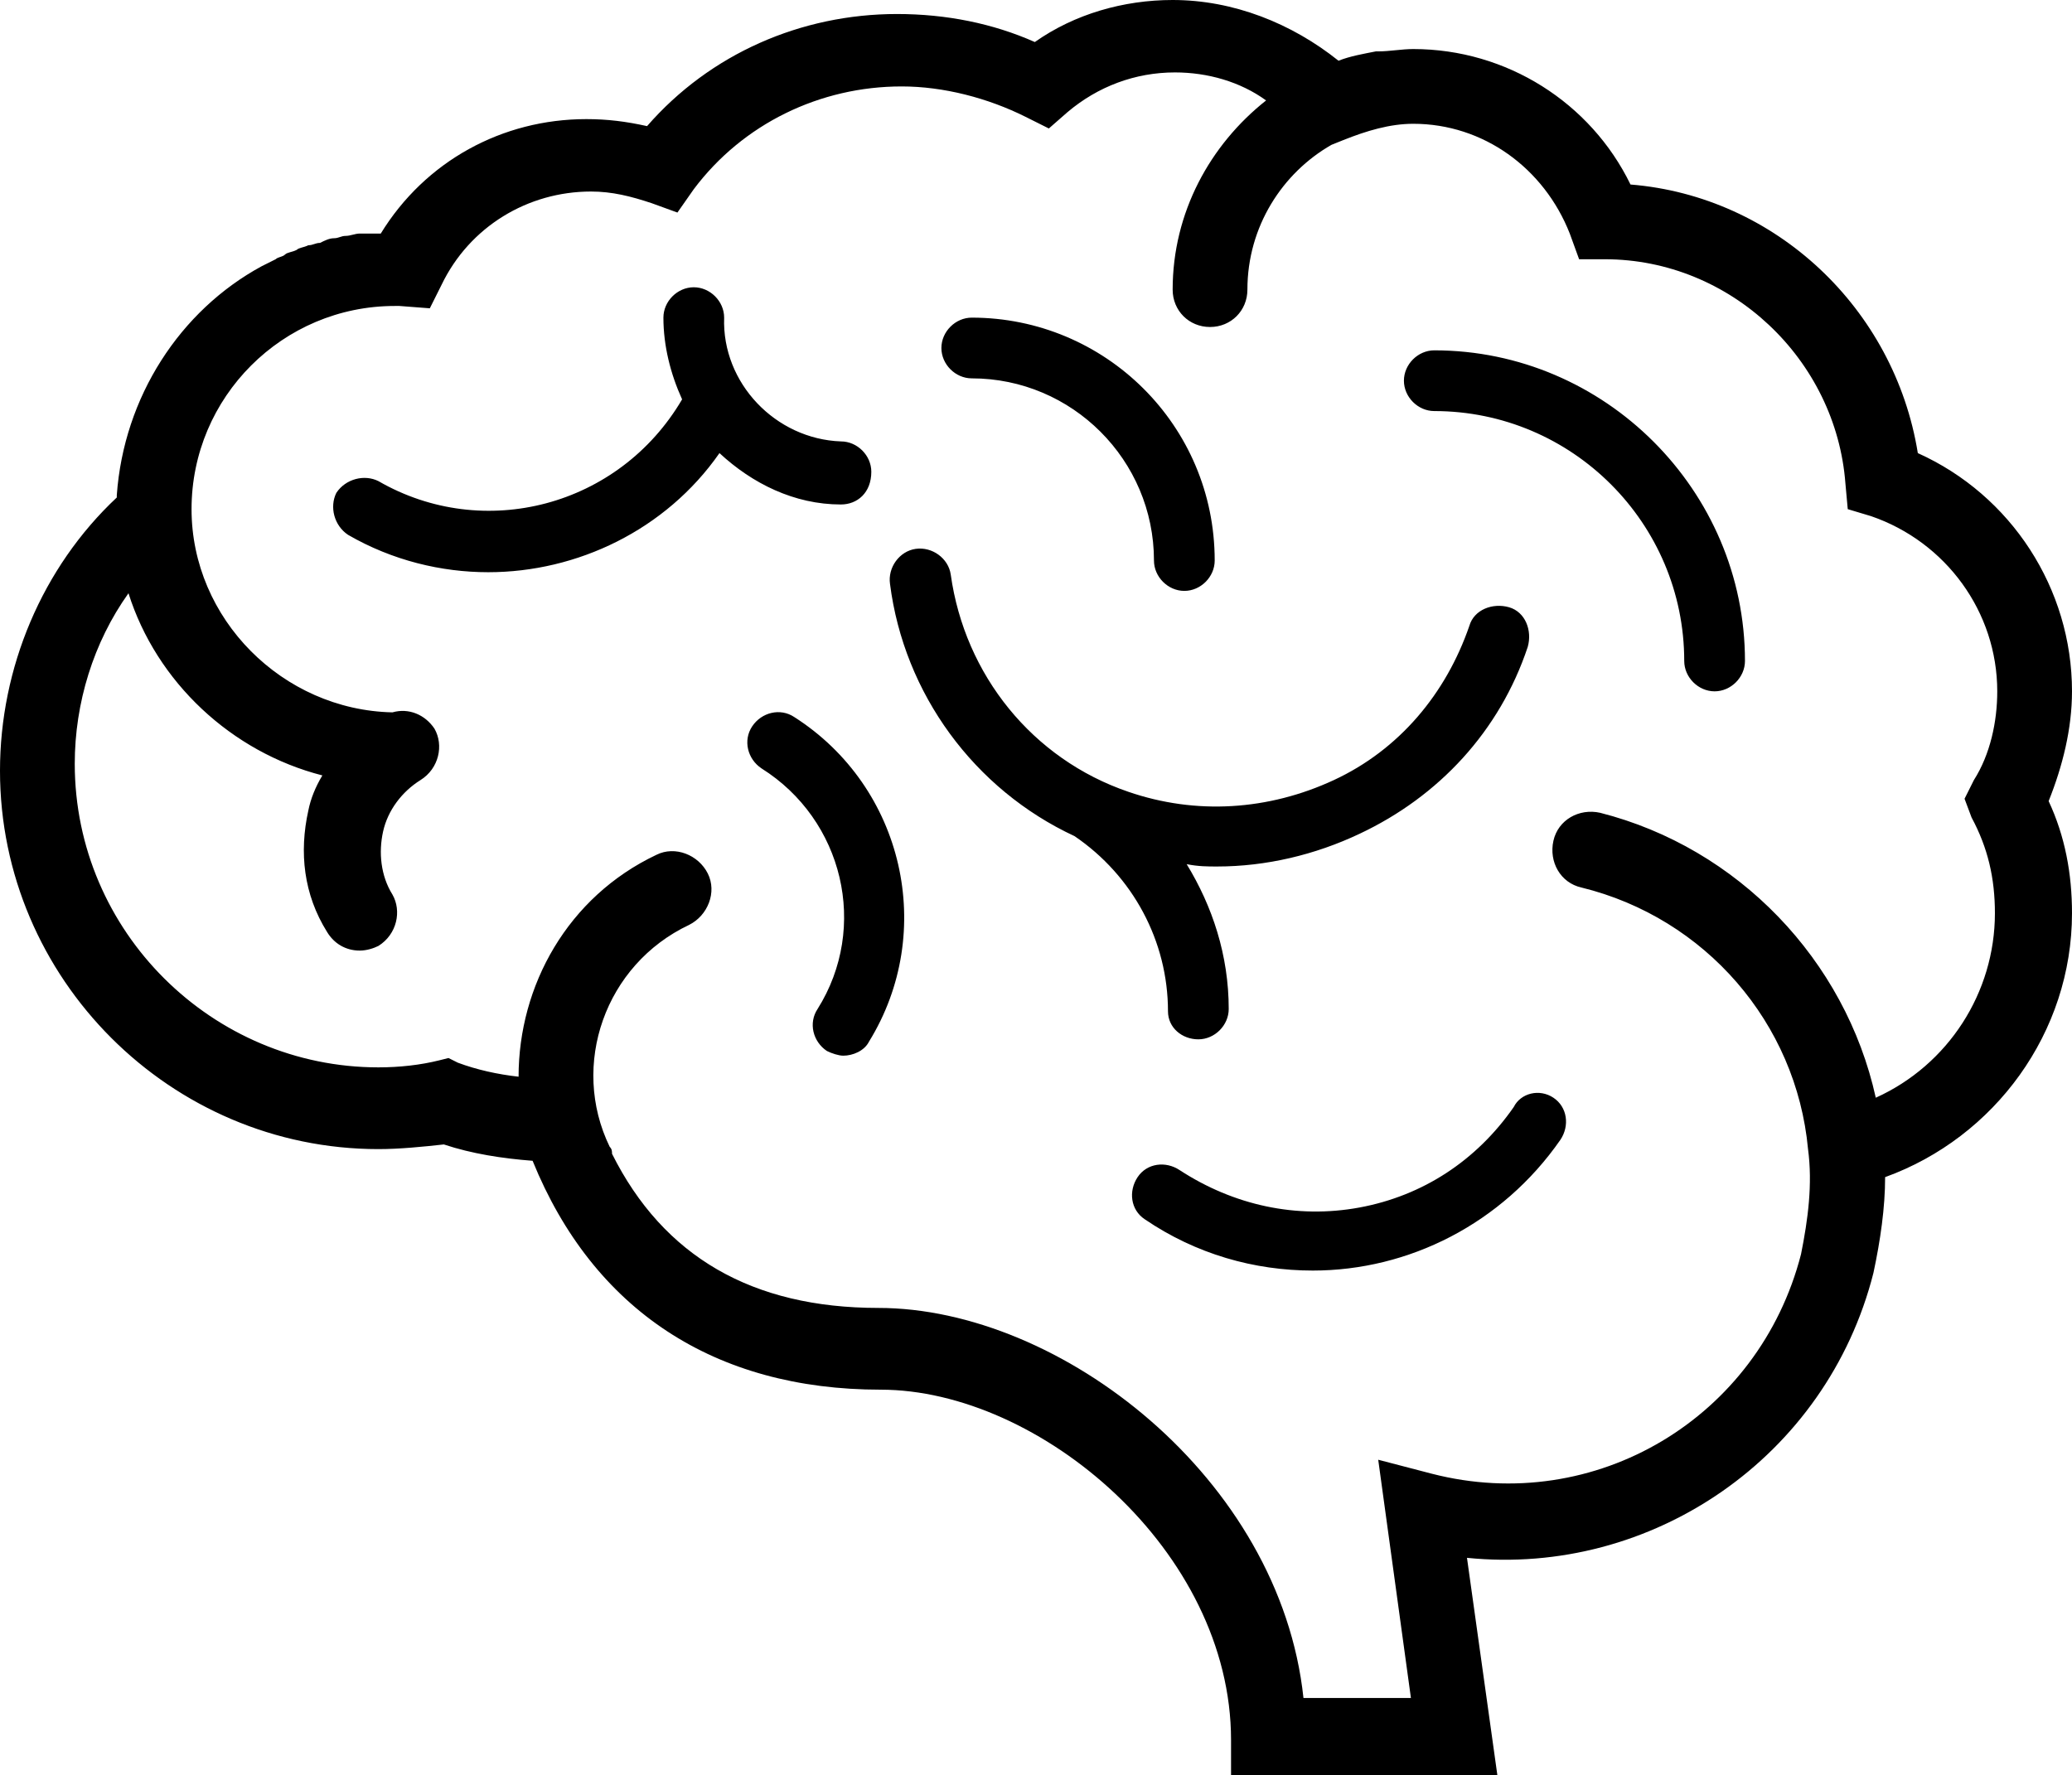 <?xml version="1.0" encoding="UTF-8" standalone="no"?>
<svg
   xmlns:dc="http://purl.org/dc/elements/1.1/"
   xmlns:cc="http://creativecommons.org/ns#"
   xmlns:rdf="http://www.w3.org/1999/02/22-rdf-syntax-ns#"
   xmlns:svg="http://www.w3.org/2000/svg"
   xmlns="http://www.w3.org/2000/svg"
   xmlns:sodipodi="http://sodipodi.sourceforge.net/DTD/sodipodi-0.dtd"
   xmlns:inkscape="http://www.inkscape.org/namespaces/inkscape"
   version="1.1"
   x="0px"
   y="0px"
   viewBox="0 0 88.7 76"
   xml:space="preserve"
   id="svg2"
   inkscape:version="0.91 r13725"
   sodipodi:docname="noun_454654_cc.svg"
   width="88.7"
   height="76"><defs
     id="defs16" /><sodipodi:namedview
     pagecolor="#ffffff"
     bordercolor="#666666"
     borderopacity="1"
     objecttolerance="10"
     gridtolerance="10"
     guidetolerance="10"
     inkscape:pageopacity="0"
     inkscape:pageshadow="2"
     inkscape:window-width="640"
     inkscape:window-height="480"
     id="namedview14"
     showgrid="false"
     fit-margin-top="0"
     fit-margin-left="0"
     fit-margin-right="0"
     fit-margin-bottom="0"
     inkscape:zoom="1.888"
     inkscape:cx="44.3"
     inkscape:cy="25.5"
     inkscape:window-x="0"
     inkscape:window-y="0"
     inkscape:window-maximized="0"
     inkscape:current-layer="svg2" /><style
     type="text/css"
     id="style4">
	.st0{fill-rule:evenodd;clip-rule:evenodd;}
</style><g
     id="g6"
     transform="translate(-5.7,-12)"><path
       d="m 94.4,41.6 c 0,-4.4 -2.6,-8.4 -6.6,-10.2 -1,-6.2 -6.1,-11 -12.3,-11.5 -1.7,-3.5 -5.3,-5.8 -9.3,-5.8 0,0 0,0 0,0 0,0 0,0 0,0 -0.5,0 -1,0.1 -1.5,0.1 0,0 -0.1,0 -0.1,0 -0.5,0.1 -1.1,0.2 -1.6,0.4 C 61,13 58.5,12 55.9,12 53.8,12 51.7,12.6 50,13.8 48.2,13 46.2,12.6 44.1,12.6 c -4.1,0 -8,1.7 -10.7,4.8 -0.9,-0.2 -1.7,-0.3 -2.6,-0.3 -3.6,0 -6.9,1.8 -8.8,4.9 -0.1,0 -0.3,0 -0.4,0 -0.2,0 -0.4,0 -0.5,0 -0.2,0 -0.4,0.1 -0.6,0.1 -0.2,0 -0.3,0.1 -0.5,0.1 -0.2,0 -0.4,0.1 -0.6,0.2 -0.2,0 -0.3,0.1 -0.5,0.1 -0.2,0.1 -0.4,0.1 -0.5,0.2 -0.2,0.1 -0.4,0.1 -0.5,0.2 -0.1,0.1 -0.3,0.1 -0.4,0.2 -0.2,0.1 -0.4,0.2 -0.6,0.3 0,0 0,0 0,0 -3.5,1.9 -5.9,5.6 -6.2,9.8 0,0 0,0.1 0,0.1 -3.2,3 -5,7.3 -5,11.7 0,8.9 7.3,16.2 16.2,16.2 0.9,0 1.9,-0.1 2.8,-0.2 1.2,0.4 2.5,0.6 3.8,0.7 2.6,6.4 7.8,9.8 14.9,9.8 6.8,0 15,6.9 15,15 l 0,1.5 11.4,0 -1.3,-9.3 c 7.9,0.8 15.4,-4.3 17.4,-12.2 0.3,-1.4 0.5,-2.8 0.5,-4.1 4.7,-1.7 8,-6.2 8,-11.3 0,-1.7 -0.3,-3.3 -1,-4.8 0.6,-1.5 1,-3.1 1,-4.7 z M 90.1,47 c 0.7,1.3 1,2.6 1,4.1 0,3.4 -2,6.5 -5.1,7.9 -1.3,-5.9 -5.9,-10.7 -11.8,-12.2 -0.9,-0.2 -1.8,0.3 -2,1.2 -0.2,0.9 0.3,1.8 1.2,2 5.3,1.3 9.2,5.8 9.7,11.2 0.2,1.5 0,3 -0.3,4.5 C 81,72.7 74,76.9 67,75.1 l -2.3,-0.6 1.4,10.2 -4.6,0 C 60.5,75.3 51.1,68 43.3,68 c -5.4,0 -9.2,-2.2 -11.4,-6.6 0,-0.1 0,-0.2 -0.1,-0.3 -1.7,-3.5 -0.2,-7.8 3.4,-9.5 C 36,51.2 36.4,50.2 36,49.4 35.6,48.6 34.6,48.2 33.8,48.6 30,50.4 27.9,54.2 27.9,58.1 27,58 26.1,57.8 25.3,57.5 l -0.4,-0.2 -0.4,0.1 c -0.8,0.2 -1.7,0.3 -2.6,0.3 -7.1,0 -13,-5.8 -13,-13 0,-2.6 0.8,-5.2 2.3,-7.3 1.2,3.8 4.4,6.8 8.3,7.8 -0.3,0.5 -0.5,1 -0.6,1.5 -0.4,1.8 -0.2,3.6 0.8,5.2 0.3,0.5 0.8,0.8 1.4,0.8 0.3,0 0.6,-0.1 0.8,-0.2 0.8,-0.5 1,-1.5 0.6,-2.2 -0.5,-0.8 -0.6,-1.8 -0.4,-2.7 0.2,-0.9 0.8,-1.7 1.6,-2.2 0.8,-0.5 1,-1.5 0.6,-2.2 -0.4,-0.6 -1.1,-0.9 -1.8,-0.7 -4.7,-0.1 -8.6,-4 -8.6,-8.7 0,-4.8 3.9,-8.7 8.7,-8.7 0.1,0 0.1,0 0.2,0 l 1.3,0.1 0.5,-1 c 1.2,-2.5 3.7,-4 6.4,-4 0.9,0 1.7,0.2 2.6,0.5 l 1.1,0.4 0.7,-1 c 2.1,-2.8 5.4,-4.4 8.9,-4.4 1.8,0 3.7,0.5 5.3,1.3 l 1,0.5 0.8,-0.7 c 1.3,-1.1 2.9,-1.7 4.6,-1.7 1.4,0 2.8,0.4 3.9,1.2 -2.4,1.9 -4,4.8 -4,8.1 0,0.9 0.7,1.6 1.6,1.6 0.9,0 1.6,-0.7 1.6,-1.6 0,-2.7 1.5,-5 3.6,-6.2 L 63.2,18 c 1,-0.4 2,-0.7 3,-0.7 3,0 5.6,1.9 6.7,4.7 l 0.4,1.1 1.1,0 c 5.4,0 9.9,4.3 10.3,9.6 l 0.1,1.1 1,0.3 c 3.2,1.1 5.4,4.1 5.4,7.5 0,1.3 -0.3,2.7 -1,3.8 l -0.4,0.8 0.3,0.8 z m -34.4,8.3 c 0,-3 -1.5,-5.8 -4,-7.5 0,0 0,0 0,0 -4.3,-2 -7.3,-6.1 -7.9,-10.8 -0.1,-0.7 0.4,-1.4 1.1,-1.5 0.7,-0.1 1.4,0.4 1.5,1.1 0.6,4.3 3.5,7.9 7.6,9.3 2.9,1 6,0.8 8.8,-0.5 2.8,-1.3 4.8,-3.7 5.8,-6.6 0.2,-0.7 1,-1 1.7,-0.8 0.7,0.2 1,1 0.8,1.7 -1.2,3.6 -3.8,6.4 -7.2,8 -1.9,0.9 -4,1.4 -6.1,1.4 -0.4,0 -0.8,0 -1.3,-0.1 1.1,1.8 1.8,3.9 1.8,6.2 0,0.7 -0.6,1.3 -1.3,1.3 -0.7,0 -1.3,-0.5 -1.3,-1.2 z m 24.7,-15 c 0,0.7 -0.6,1.3 -1.3,1.3 -0.7,0 -1.3,-0.6 -1.3,-1.3 0,-5.9 -4.8,-10.7 -10.7,-10.7 -0.7,0 -1.3,-0.6 -1.3,-1.3 0,-0.7 0.6,-1.3 1.3,-1.3 7.3,0 13.3,6 13.3,13.3 z M 46,26.9 c 0,-0.7 0.6,-1.3 1.3,-1.3 5.7,0 10.4,4.6 10.4,10.4 0,0.7 -0.6,1.3 -1.3,1.3 -0.7,0 -1.3,-0.6 -1.3,-1.3 0,-4.3 -3.5,-7.8 -7.8,-7.8 -0.7,0 -1.3,-0.6 -1.3,-1.3 z m -3.1,29.7 c -0.2,0.4 -0.7,0.6 -1.1,0.6 -0.2,0 -0.5,-0.1 -0.7,-0.2 -0.6,-0.4 -0.8,-1.2 -0.4,-1.8 2.2,-3.5 1.1,-8.1 -2.4,-10.3 -0.6,-0.4 -0.8,-1.2 -0.4,-1.8 0.4,-0.6 1.2,-0.8 1.8,-0.4 4.7,3 6.1,9.2 3.2,13.9 z m -1.2,-23 c -2,0 -3.8,-0.9 -5.2,-2.2 -2.3,3.3 -6.1,5.1 -9.9,5.1 -2,0 -4.1,-0.5 -6,-1.6 -0.6,-0.4 -0.8,-1.2 -0.5,-1.8 0.4,-0.6 1.2,-0.8 1.8,-0.5 4.5,2.6 10.3,1.1 13,-3.5 -0.5,-1.1 -0.8,-2.3 -0.8,-3.5 0,-0.7 0.6,-1.3 1.3,-1.3 0.7,0 1.3,0.6 1.3,1.3 -0.1,2.8 2.2,5.2 5,5.3 0.7,0 1.3,0.6 1.3,1.3 0,0.9 -0.6,1.4 -1.3,1.4 0,0 0,0 0,0 z M 72.2,59 c 0.6,0.4 0.7,1.2 0.3,1.8 -2.5,3.6 -6.5,5.6 -10.6,5.6 -2.5,0 -5,-0.7 -7.2,-2.2 -0.6,-0.4 -0.7,-1.2 -0.3,-1.8 0.4,-0.6 1.2,-0.7 1.8,-0.3 2.3,1.5 5,2.1 7.7,1.6 2.7,-0.5 5,-2 6.6,-4.3 0.3,-0.6 1.1,-0.8 1.7,-0.4 z"
       id="path8"
       inkscape:connector-curvature="0" /></g></svg>
